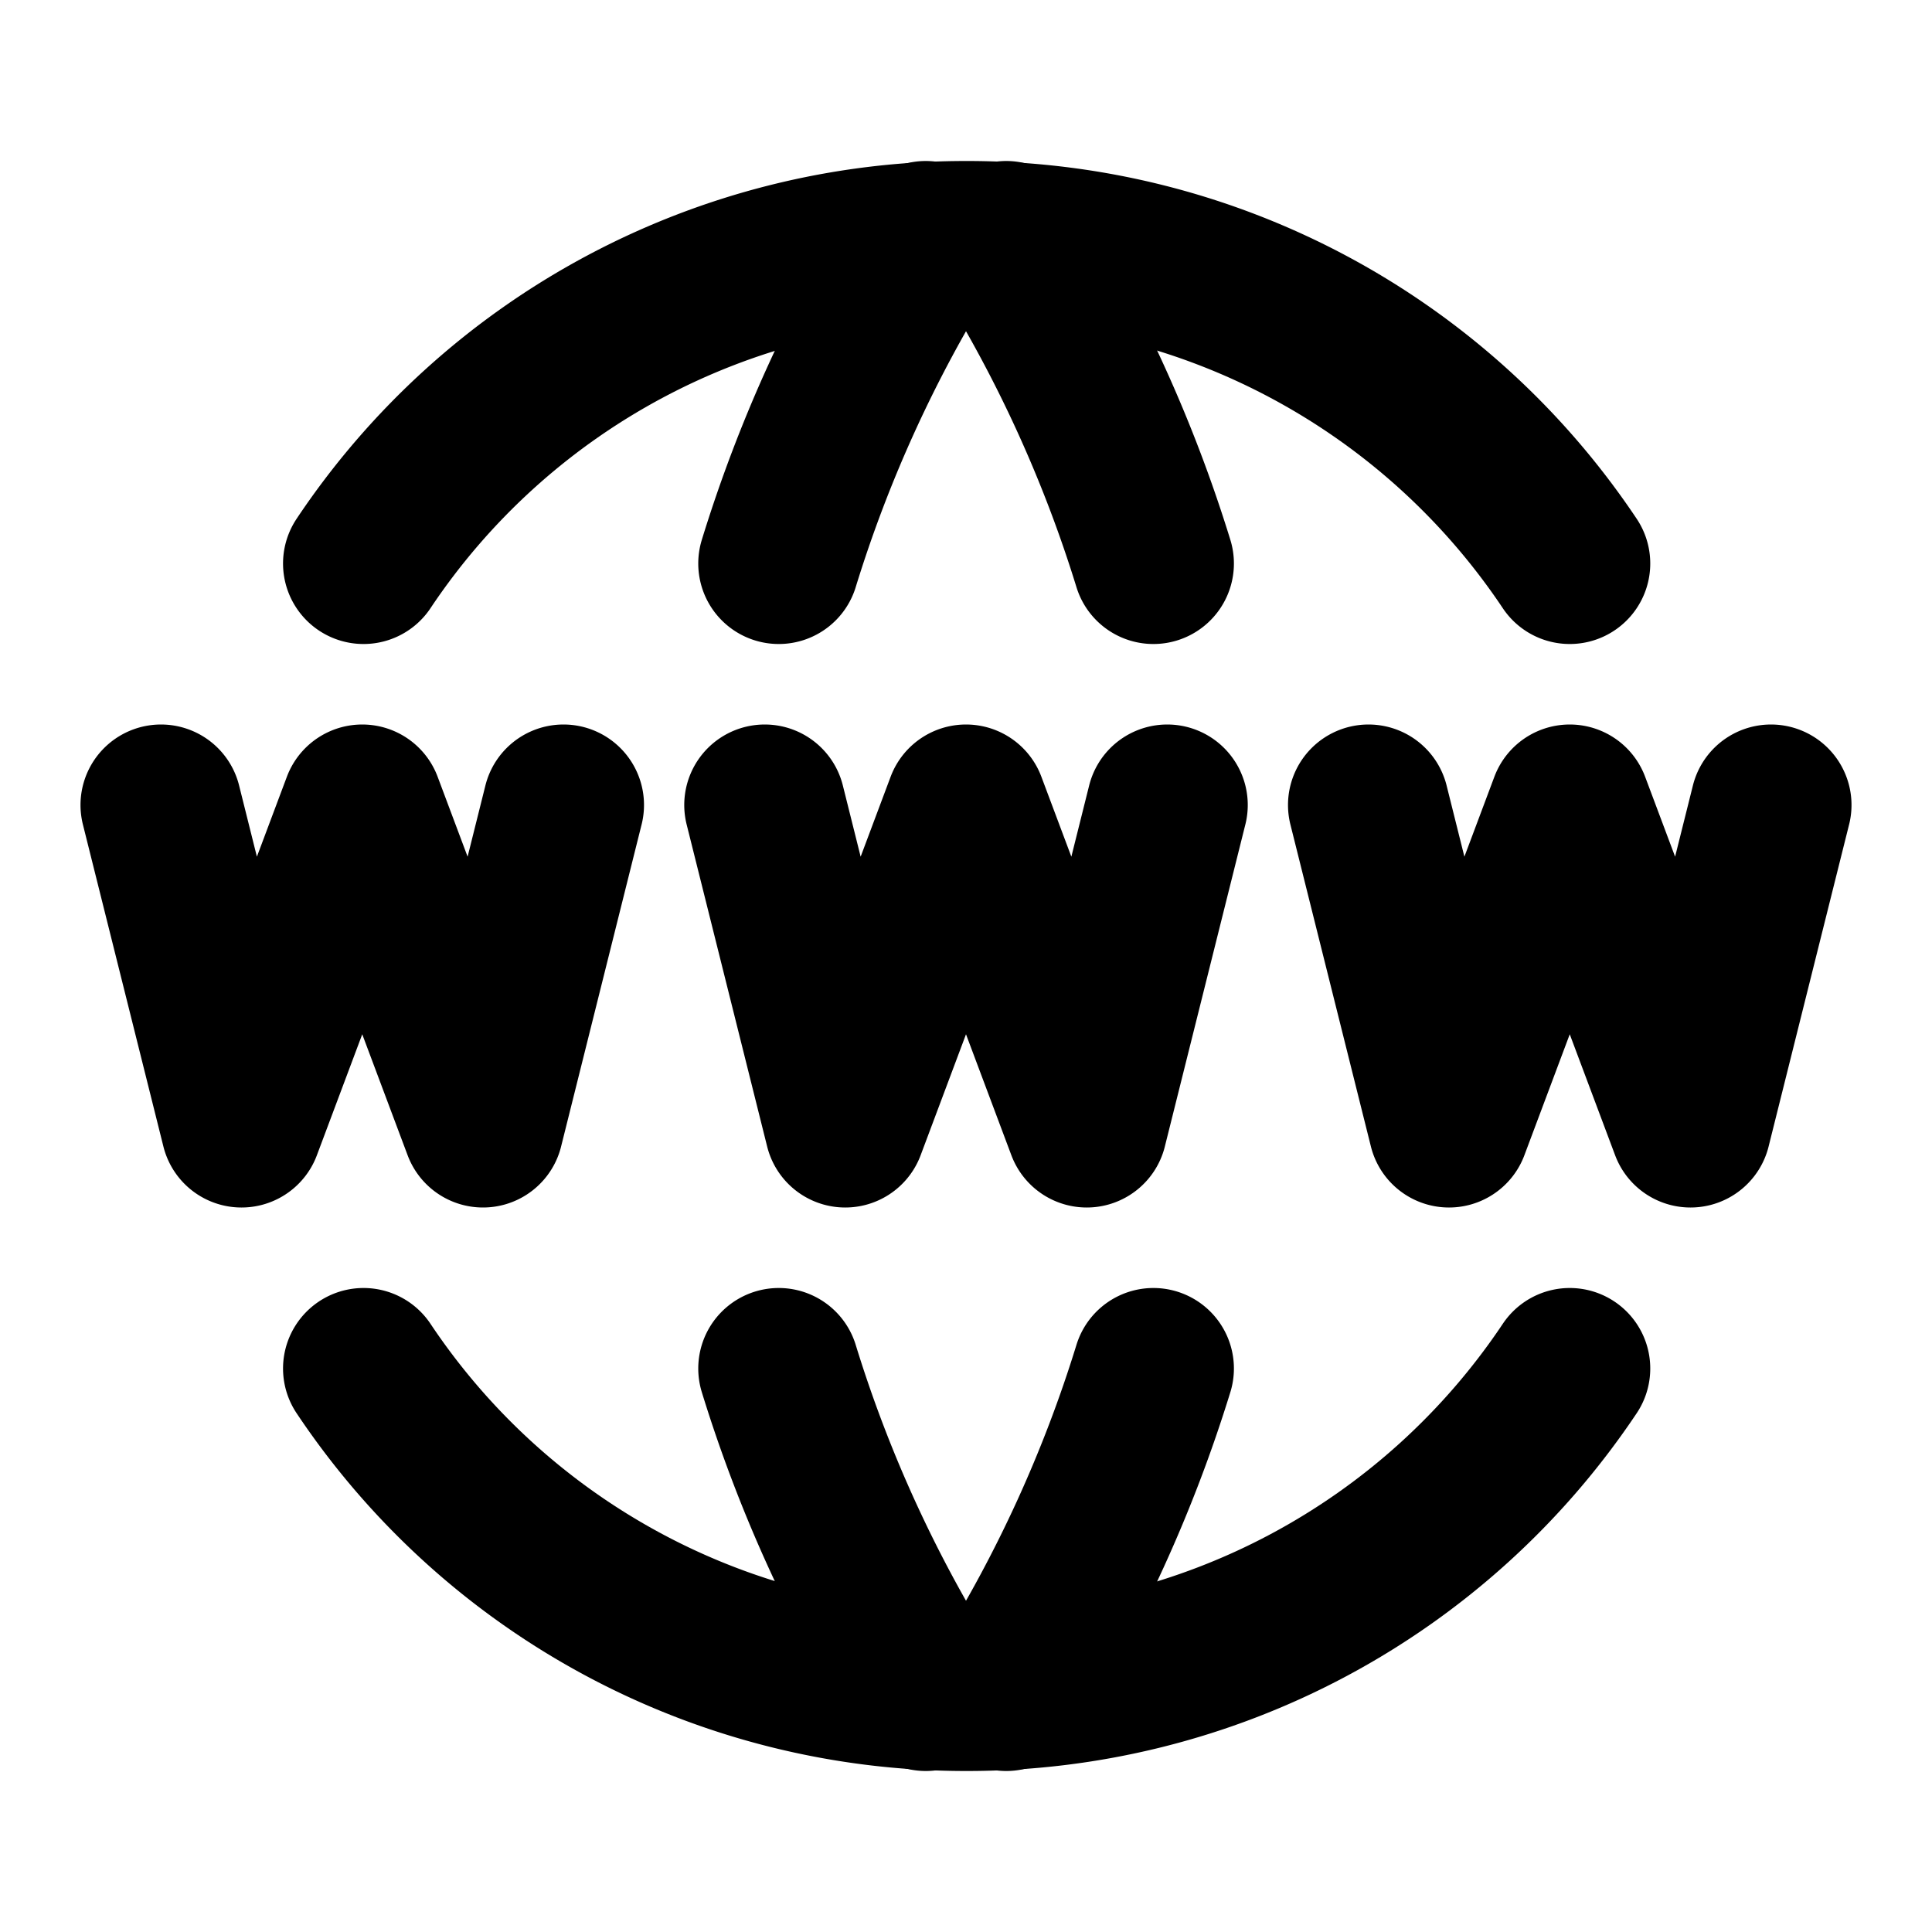<svg xmlns="http://www.w3.org/2000/svg" width="24" height="24" fill="none" stroke="currentColor" stroke-linecap="round" stroke-linejoin="round" stroke-width="2"><path d="M19.5 7A9 9 0 0 0 12 3a8.99 8.99 0 0 0-7.484 4"/><path d="M11.5 3a17 17 0 0 0-1.826 4M12.5 3a17 17 0 0 1 1.828 4M19.5 17a9 9 0 0 1-7.5 4 8.99 8.99 0 0 1-7.484-4"/><path d="M11.5 21a17 17 0 0 1-1.826-4M12.5 21a17 17 0 0 0 1.828-4M2 10l1 4 1.5-4L6 14l1-4M17 10l1 4 1.5-4 1.5 4 1-4M9.5 10l1 4 1.5-4 1.5 4 1-4"/></svg>